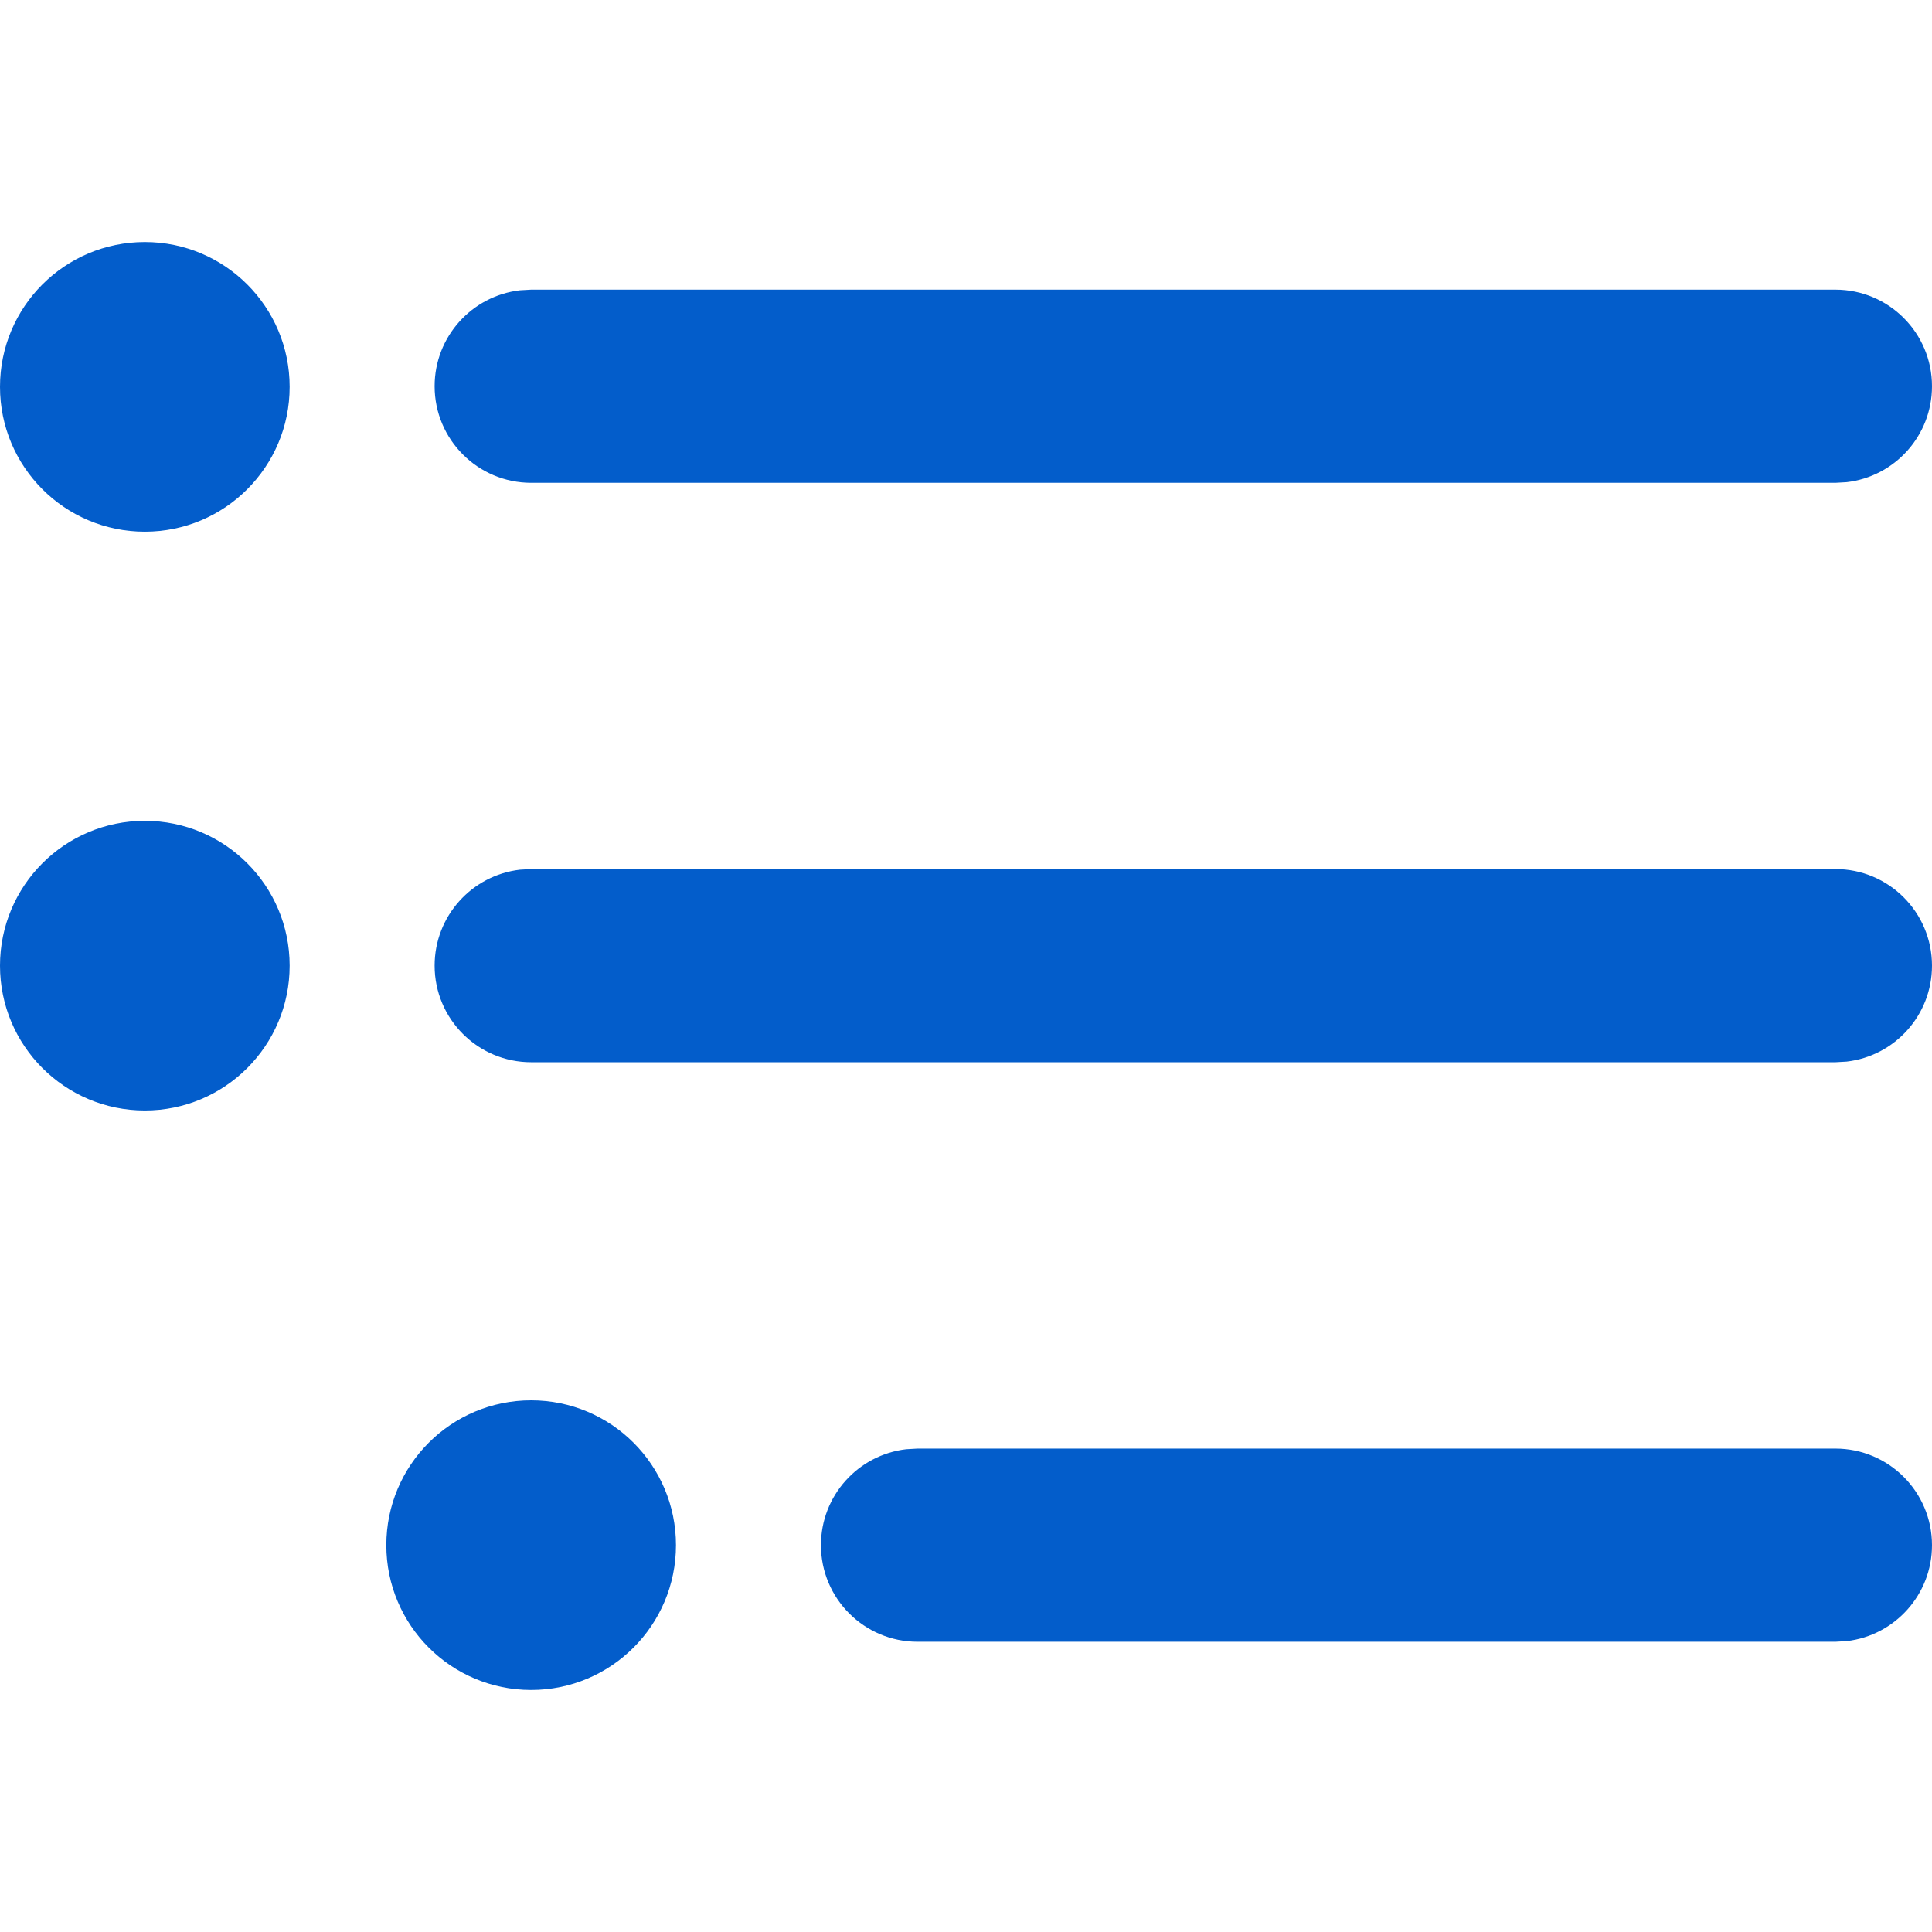 <?xml version="1.0" encoding="utf-8"?>
<!-- Generator: Adobe Illustrator 27.2.0, SVG Export Plug-In . SVG Version: 6.00 Build 0)  -->
<svg version="1.1" id="Layer_1" xmlns="http://www.w3.org/2000/svg" xmlns:xlink="http://www.w3.org/1999/xlink" x="0px" y="0px"
	 viewBox="0 0 512 512" style="enable-background:new 0 0 512 512;" xml:space="preserve">
<style type="text/css">
	.st0{fill:#035dcb;}
</style>
<g>
	<path class="st0" d="M140.76,371.1c21.2,0,38.38,17.18,38.38,38.38s-17.18,38.38-38.38,38.38c-21.2,0-38.38-17.18-38.38-38.38
		S119.56,371.1,140.76,371.1z M243.16,383.89H486.4c14.14,0,25.6,11.46,25.6,25.6c0,13.13-9.88,23.95-22.61,25.42l-2.98,0.17H243.16
		c-14.13,0-25.6-11.46-25.6-25.6c0-13.13,9.88-23.94,22.61-25.42L243.16,383.89H486.4H243.16z M38.38,217.53
		c21.2,0,38.38,17.18,38.38,38.38s-17.18,38.38-38.38,38.38C17.18,294.29,0,277.1,0,255.91S17.18,217.53,38.38,217.53z
		 M140.78,230.31H486.4c14.14,0,25.6,11.46,25.6,25.6c0,13.13-9.88,23.95-22.61,25.42l-2.98,0.17H140.78
		c-14.14,0-25.6-11.46-25.6-25.6c0-13.13,9.88-23.94,22.61-25.42L140.78,230.31H486.4H140.78z M38.38,64.14
		c21.2,0,38.38,17.18,38.38,38.38S59.57,140.9,38.38,140.9C17.18,140.9,0,123.72,0,102.52S17.18,64.14,38.38,64.14z M140.78,76.76
		H486.4c14.14,0,25.6,11.46,25.6,25.6c0,13.13-9.88,23.95-22.61,25.42l-2.98,0.17H140.78c-14.14,0-25.6-11.46-25.6-25.6
		c0-13.13,9.88-23.94,22.61-25.42L140.78,76.76H486.4H140.78z"/>
</g>
</svg>
